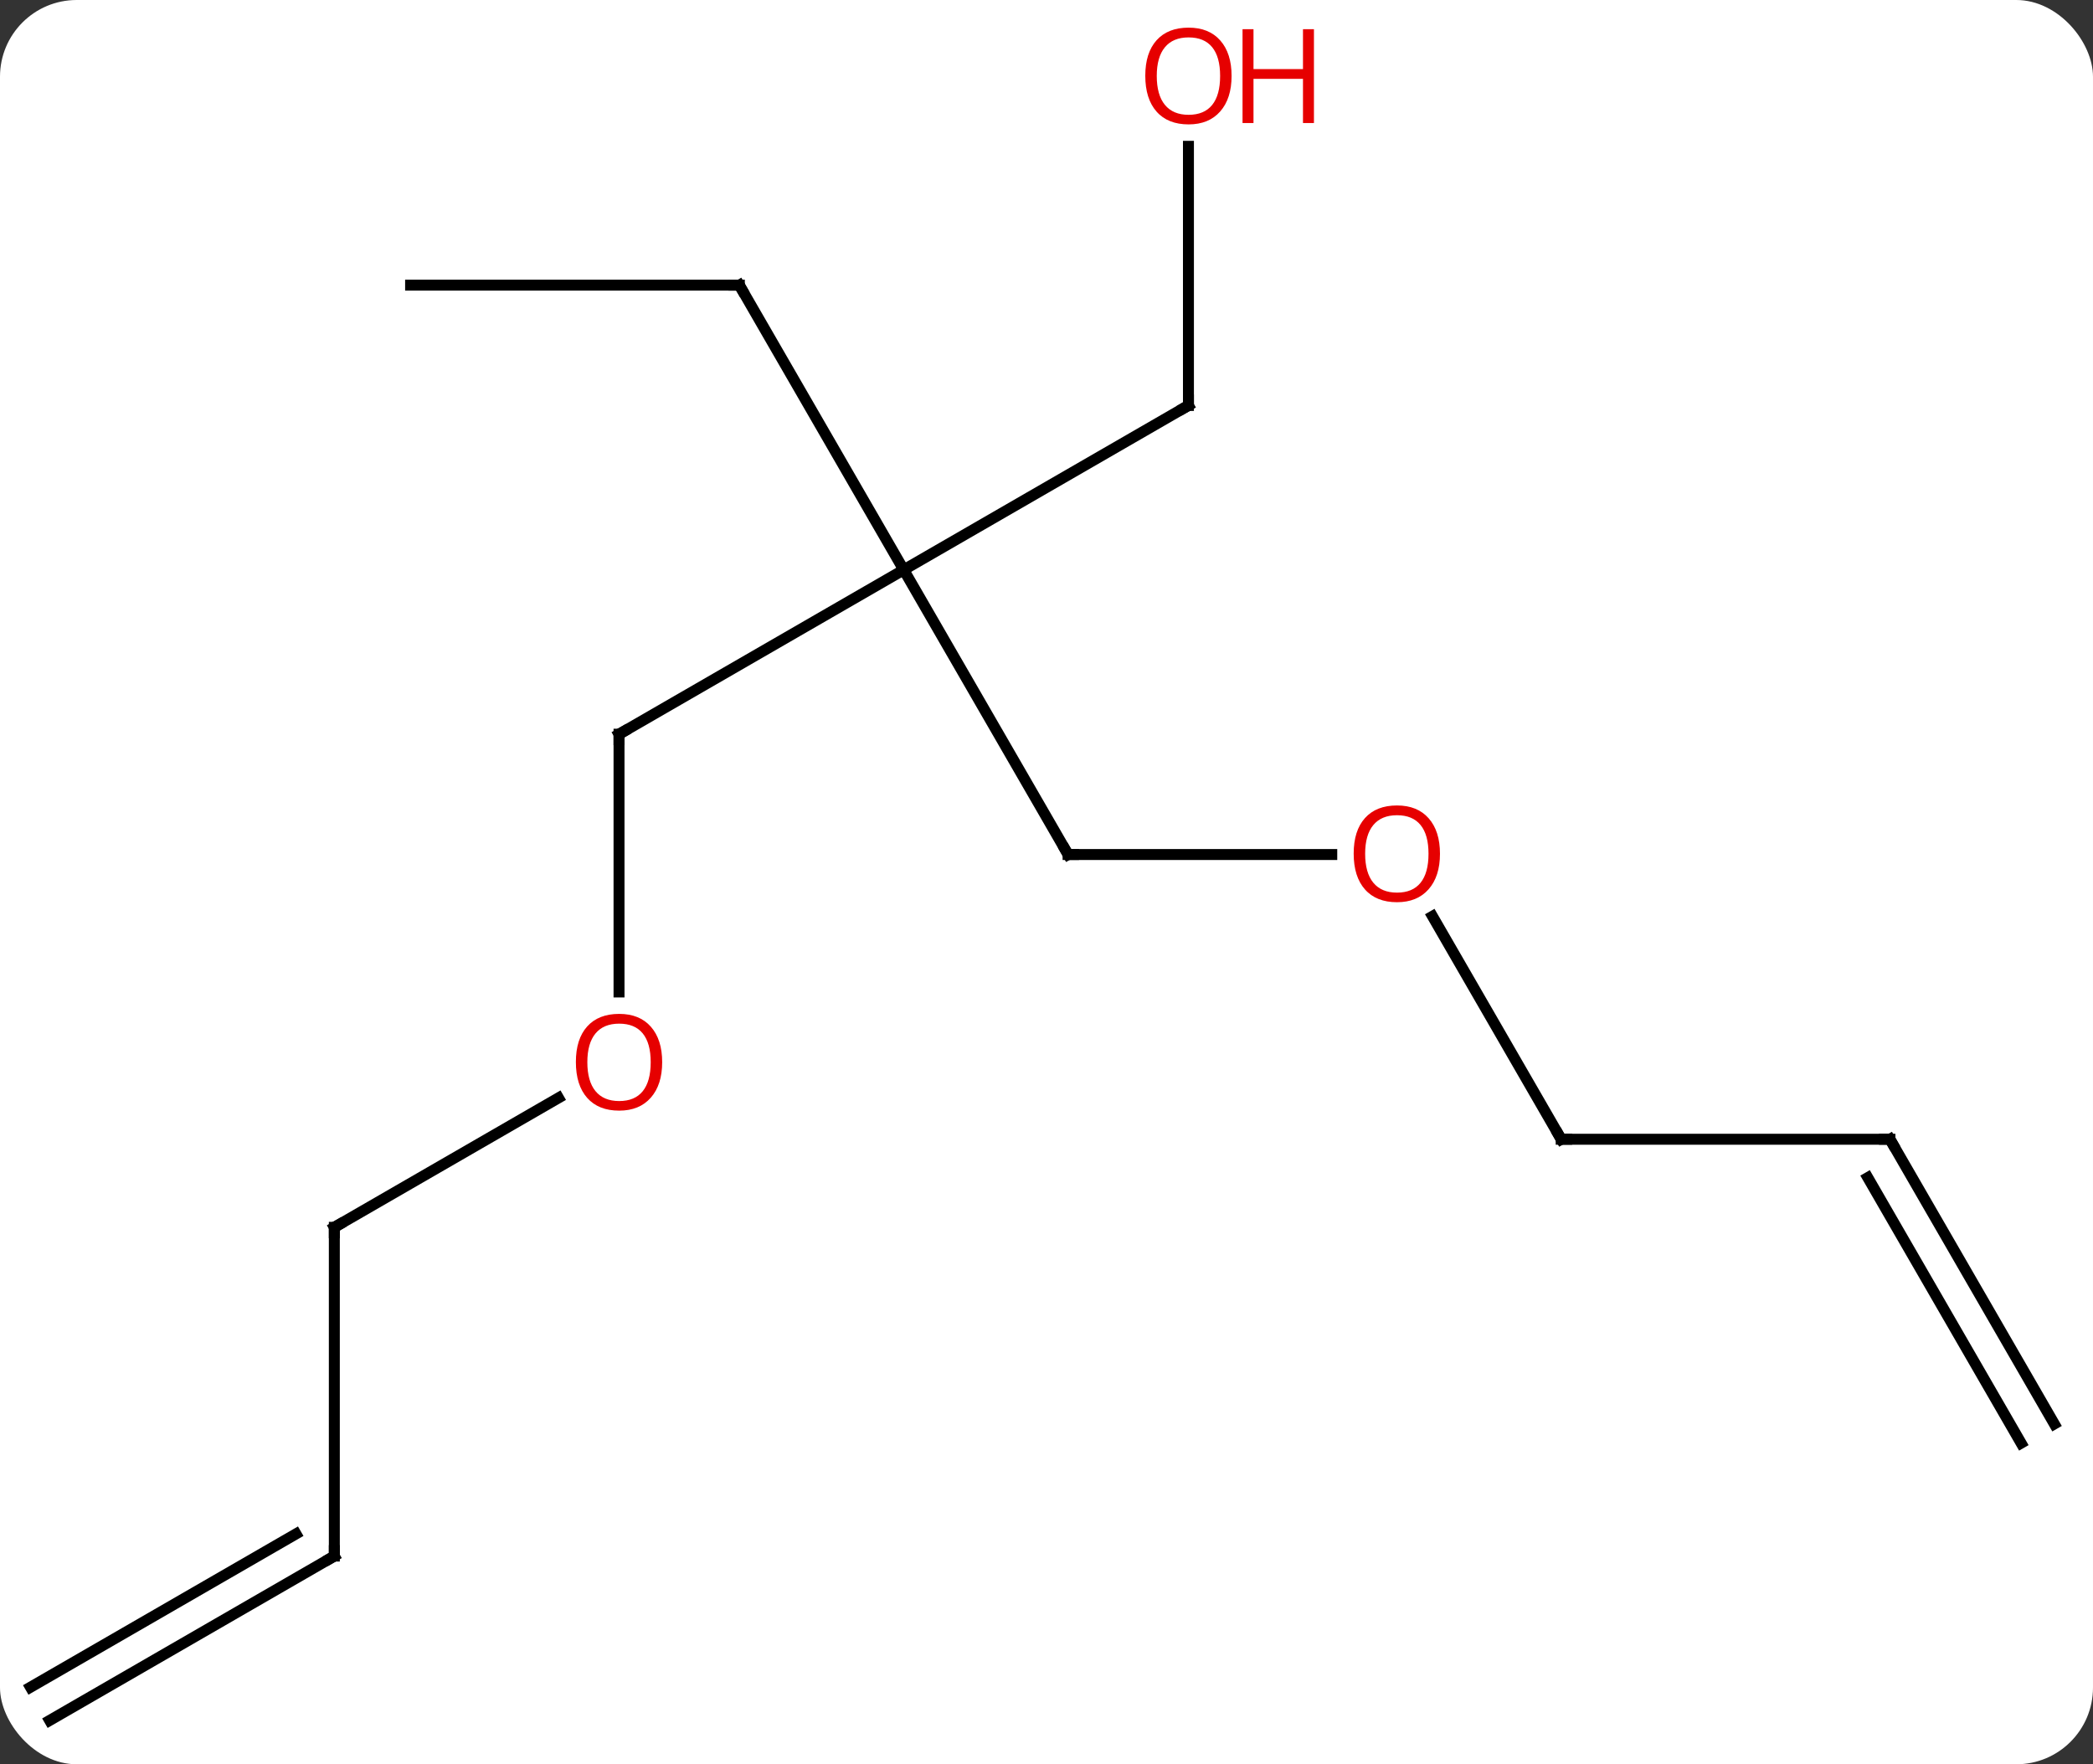 <svg width="191" viewBox="0 0 191 161" style="fill-opacity:1; color-rendering:auto; color-interpolation:auto; text-rendering:auto; stroke:black; stroke-linecap:square; stroke-miterlimit:10; shape-rendering:auto; stroke-opacity:1; fill:black; stroke-dasharray:none; font-weight:normal; stroke-width:1; font-family:'Open Sans'; font-style:normal; stroke-linejoin:miter; font-size:12; stroke-dashoffset:0; image-rendering:auto;" height="161" class="cas-substance-image" xmlns:xlink="http://www.w3.org/1999/xlink" xmlns="http://www.w3.org/2000/svg"><rect x="0" y="0" width="191" height="161" fill="#333333" stroke="none"/><svg class="cas-substance-single-component"><rect y="0" x="0" width="191" stroke="none" ry="7" rx="7" height="161" fill="white" class="cas-substance-group"/><svg y="0" x="0" width="191" viewBox="0 0 191 161" style="fill:black;" height="161" class="cas-substance-single-component-image"><svg><g><g transform="translate(96,82)" style="text-rendering:geometricPrecision; color-rendering:optimizeQuality; color-interpolation:linearRGB; stroke-linecap:butt; image-rendering:optimizeQuality;"><line y2="-4.02" y1="-30" x2="1.47" x1="-13.53" style="fill:none;"/><line y2="-15" y1="-30" x2="-39.51" x1="-13.53" style="fill:none;"/><line y2="-55.98" y1="-30" x2="-28.53" x1="-13.53" style="fill:none;"/><line y2="-45" y1="-30" x2="12.453" x1="-13.53" style="fill:none;"/><line y2="-4.02" y1="-4.02" x2="25.532" x1="1.47" style="fill:none;"/><line y2="8.523" y1="-15" x2="-39.51" x1="-39.51" style="fill:none;"/><line y2="-55.98" y1="-55.98" x2="-58.53" x1="-28.53" style="fill:none;"/><line y2="-68.648" y1="-45" x2="12.453" x1="12.453" style="fill:none;"/><line y2="21.963" y1="1.616" x2="46.47" x1="34.724" style="fill:none;"/><line y2="30" y1="18.189" x2="-65.49" x1="-45.033" style="fill:none;"/><line y2="21.963" y1="21.963" x2="76.47" x1="46.47" style="fill:none;"/><line y2="60" y1="30" x2="-65.49" x1="-65.49" style="fill:none;"/><line y2="47.943" y1="21.963" x2="91.47" x1="76.47" style="fill:none;"/><line y2="49.693" y1="25.463" x2="88.439" x1="74.449" style="fill:none;"/><line y2="75" y1="60" x2="-91.47" x1="-65.49" style="fill:none;"/><line y2="71.969" y1="57.979" x2="-93.22" x1="-68.99" style="fill:none;"/><path style="fill:none; stroke-miterlimit:5;" d="M1.22 -4.453 L1.47 -4.02 L1.97 -4.02"/><path style="fill:none; stroke-miterlimit:5;" d="M-39.077 -15.25 L-39.51 -15 L-39.51 -14.5"/><path style="fill:none; stroke-miterlimit:5;" d="M-28.28 -55.547 L-28.53 -55.98 L-29.03 -55.98"/><path style="fill:none; stroke-miterlimit:5;" d="M12.02 -44.75 L12.453 -45 L12.453 -45.5"/></g><g transform="translate(96,82)" style="stroke-linecap:butt; fill:rgb(230,0,0); text-rendering:geometricPrecision; color-rendering:optimizeQuality; image-rendering:optimizeQuality; font-family:'Open Sans'; stroke:rgb(230,0,0); color-interpolation:linearRGB; stroke-miterlimit:5;"><path style="stroke:none;" d="M35.407 -4.09 Q35.407 -2.028 34.368 -0.848 Q33.329 0.332 31.486 0.332 Q29.595 0.332 28.564 -0.833 Q27.532 -1.997 27.532 -4.106 Q27.532 -6.2 28.564 -7.348 Q29.595 -8.497 31.486 -8.497 Q33.345 -8.497 34.376 -7.325 Q35.407 -6.153 35.407 -4.09 ZM28.579 -4.09 Q28.579 -2.356 29.322 -1.45 Q30.064 -0.543 31.486 -0.543 Q32.907 -0.543 33.634 -1.442 Q34.361 -2.34 34.361 -4.09 Q34.361 -5.825 33.634 -6.715 Q32.907 -7.606 31.486 -7.606 Q30.064 -7.606 29.322 -6.707 Q28.579 -5.809 28.579 -4.09 Z"/><path style="stroke:none;" d="M-35.572 14.93 Q-35.572 16.992 -36.612 18.172 Q-37.651 19.352 -39.494 19.352 Q-41.385 19.352 -42.416 18.188 Q-43.447 17.023 -43.447 14.914 Q-43.447 12.82 -42.416 11.672 Q-41.385 10.523 -39.494 10.523 Q-37.635 10.523 -36.604 11.695 Q-35.572 12.867 -35.572 14.93 ZM-42.401 14.93 Q-42.401 16.664 -41.658 17.57 Q-40.916 18.477 -39.494 18.477 Q-38.072 18.477 -37.346 17.578 Q-36.619 16.68 -36.619 14.93 Q-36.619 13.195 -37.346 12.305 Q-38.072 11.414 -39.494 11.414 Q-40.916 11.414 -41.658 12.312 Q-42.401 13.211 -42.401 14.93 Z"/><path style="stroke:none;" d="M16.39 -75.07 Q16.39 -73.008 15.351 -71.828 Q14.312 -70.648 12.469 -70.648 Q10.578 -70.648 9.547 -71.812 Q8.515 -72.977 8.515 -75.086 Q8.515 -77.18 9.547 -78.328 Q10.578 -79.477 12.469 -79.477 Q14.328 -79.477 15.359 -78.305 Q16.39 -77.133 16.39 -75.07 ZM9.562 -75.07 Q9.562 -73.336 10.305 -72.43 Q11.047 -71.523 12.469 -71.523 Q13.89 -71.523 14.617 -72.422 Q15.344 -73.32 15.344 -75.07 Q15.344 -76.805 14.617 -77.695 Q13.89 -78.586 12.469 -78.586 Q11.047 -78.586 10.305 -77.688 Q9.562 -76.789 9.562 -75.07 Z"/><path style="stroke:none;" d="M23.906 -70.773 L22.906 -70.773 L22.906 -74.805 L18.39 -74.805 L18.39 -70.773 L17.39 -70.773 L17.39 -79.336 L18.39 -79.336 L18.39 -75.695 L22.906 -75.695 L22.906 -79.336 L23.906 -79.336 L23.906 -70.773 Z"/><path style="fill:none; stroke:black;" d="M46.22 21.53 L46.47 21.963 L46.97 21.963"/><path style="fill:none; stroke:black;" d="M-65.057 29.75 L-65.49 30 L-65.49 30.5"/><path style="fill:none; stroke:black;" d="M75.97 21.963 L76.47 21.963 L76.72 22.396"/><path style="fill:none; stroke:black;" d="M-65.49 59.5 L-65.49 60 L-65.923 60.25"/></g></g></svg></svg></svg></svg>